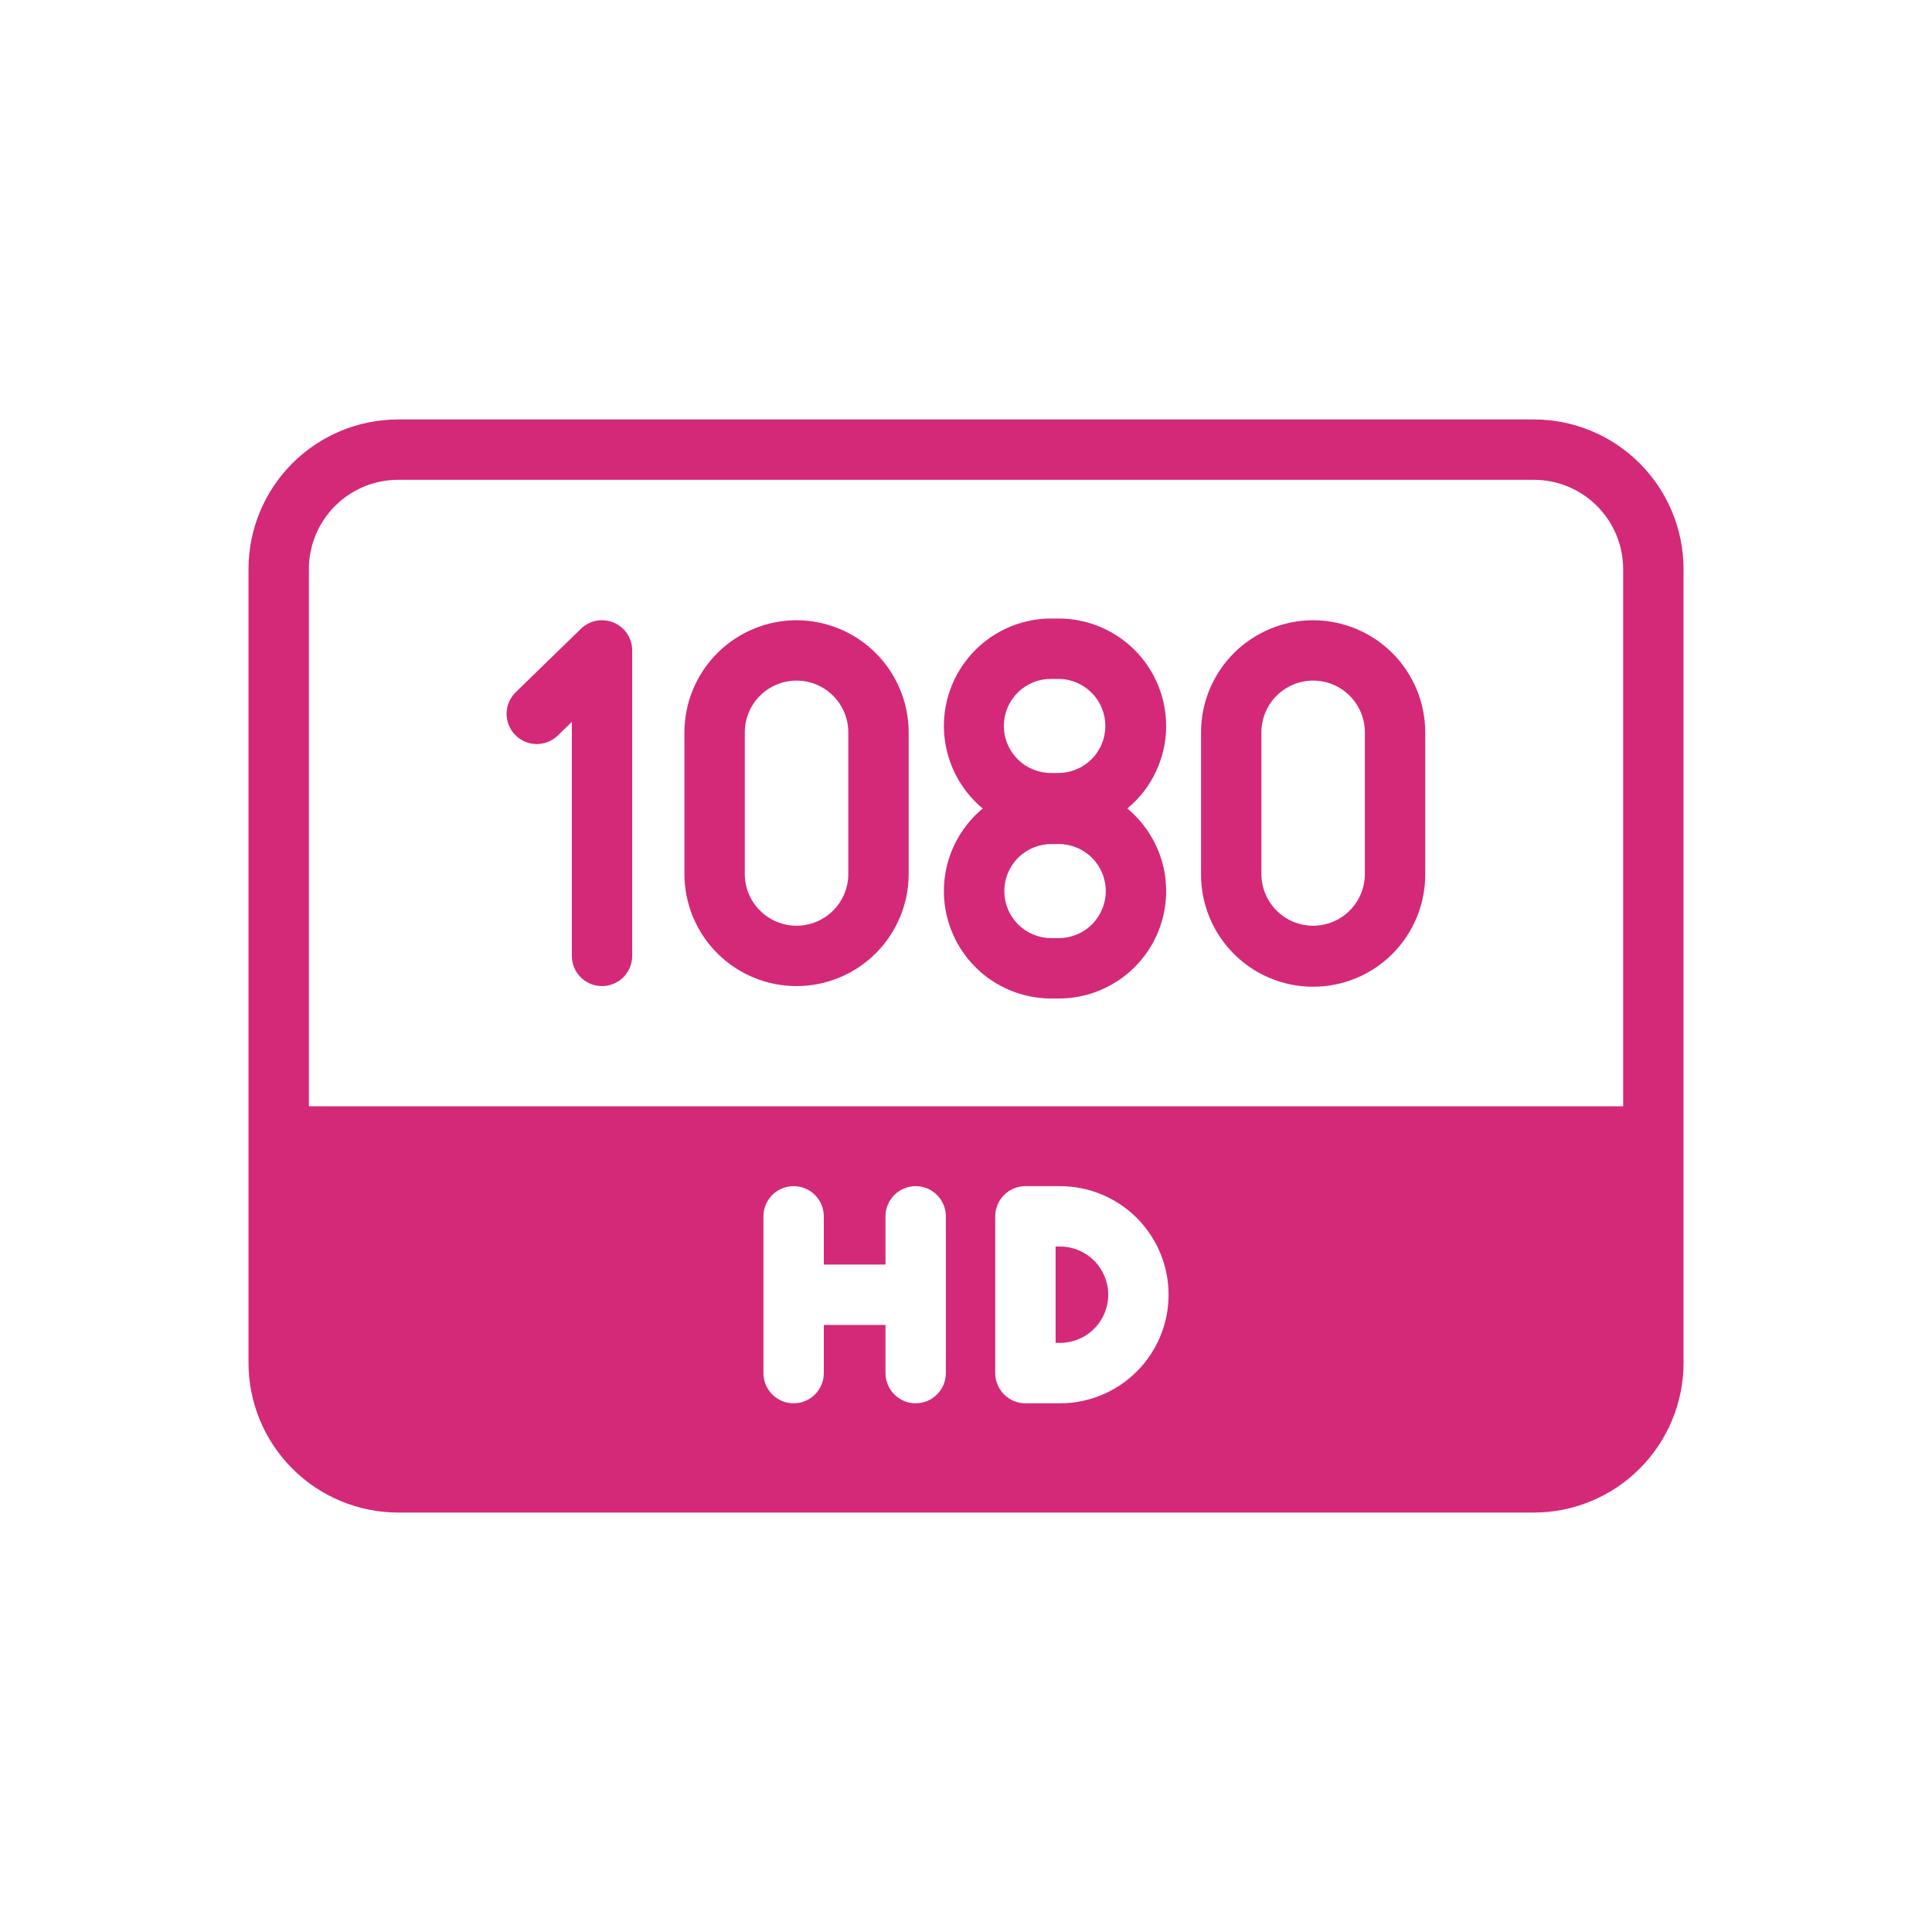 <svg width="40" height="40" viewBox="0 0 40 40" fill="none" xmlns="http://www.w3.org/2000/svg">
<g id="Frame">
<g id="Group">
<g id="1080_HD">
<path id="Vector" d="M31.758 8.684H8.243C7.421 8.685 6.634 9.011 6.053 9.592C5.472 10.173 5.145 10.96 5.145 11.782V28.218C5.145 29.039 5.472 29.826 6.053 30.407C6.634 30.988 7.421 31.315 8.243 31.316H31.758C32.579 31.315 33.367 30.988 33.947 30.407C34.528 29.826 34.855 29.039 34.856 28.218V11.782C34.855 10.96 34.528 10.173 33.947 9.592C33.367 9.011 32.579 8.685 31.758 8.684ZM19.583 28.429C19.583 28.594 19.517 28.753 19.4 28.87C19.283 28.988 19.124 29.054 18.958 29.054C18.792 29.054 18.633 28.988 18.516 28.87C18.399 28.753 18.333 28.594 18.333 28.429V27.431H17.056V28.429C17.056 28.594 16.991 28.753 16.873 28.87C16.756 28.988 16.597 29.054 16.431 29.054C16.266 29.054 16.107 28.988 15.989 28.87C15.872 28.753 15.806 28.594 15.806 28.429V25.183C15.806 25.017 15.872 24.858 15.989 24.741C16.107 24.623 16.266 24.558 16.431 24.558C16.597 24.558 16.756 24.623 16.873 24.741C16.991 24.858 17.056 25.017 17.056 25.183V26.181H18.333V25.183C18.333 25.017 18.399 24.858 18.516 24.741C18.633 24.623 18.792 24.558 18.958 24.558C19.124 24.558 19.283 24.623 19.4 24.741C19.517 24.858 19.583 25.017 19.583 25.183V28.429ZM21.946 29.054H21.23C21.064 29.054 20.905 28.988 20.788 28.87C20.671 28.753 20.605 28.594 20.605 28.429V25.183C20.605 25.017 20.671 24.858 20.788 24.741C20.905 24.623 21.064 24.558 21.23 24.558H21.946C22.542 24.558 23.114 24.794 23.536 25.216C23.957 25.638 24.194 26.209 24.194 26.806C24.194 27.402 23.957 27.974 23.536 28.395C23.114 28.817 22.542 29.054 21.946 29.054H21.946ZM33.606 22.905H6.395V11.782C6.395 11.292 6.59 10.822 6.936 10.476C7.283 10.129 7.753 9.934 8.243 9.934H31.758C32.248 9.934 32.718 10.129 33.064 10.476C33.41 10.822 33.605 11.292 33.606 11.782V22.905Z" fill="#D42978"/>
<path id="Vector_2" d="M21.946 25.808H21.855V27.803H21.947C22.211 27.803 22.465 27.698 22.652 27.511C22.839 27.324 22.945 27.07 22.945 26.805C22.945 26.541 22.839 26.287 22.652 26.1C22.465 25.913 22.211 25.808 21.947 25.808H21.946ZM12.707 12.891C12.594 12.843 12.469 12.83 12.348 12.852C12.227 12.875 12.116 12.933 12.028 13.018L10.682 14.327C10.622 14.384 10.575 14.452 10.541 14.528C10.508 14.604 10.49 14.685 10.488 14.768C10.487 14.85 10.502 14.932 10.532 15.009C10.562 15.086 10.608 15.156 10.665 15.215C10.723 15.275 10.792 15.322 10.867 15.354C10.944 15.387 11.025 15.404 11.108 15.405C11.19 15.405 11.272 15.39 11.349 15.359C11.425 15.328 11.495 15.281 11.554 15.223L11.839 14.946V19.791C11.839 19.956 11.905 20.115 12.022 20.233C12.139 20.35 12.298 20.416 12.464 20.416C12.629 20.416 12.788 20.35 12.906 20.233C13.023 20.115 13.089 19.956 13.089 19.791V13.466C13.089 13.344 13.052 13.223 12.985 13.121C12.917 13.019 12.82 12.939 12.707 12.891ZM16.491 12.841C15.876 12.842 15.286 13.087 14.851 13.522C14.416 13.957 14.171 14.547 14.17 15.163V18.095C14.17 18.71 14.415 19.3 14.85 19.736C15.285 20.171 15.876 20.416 16.491 20.416C17.107 20.416 17.697 20.171 18.133 19.736C18.568 19.3 18.813 18.71 18.813 18.095V15.163C18.812 14.547 18.567 13.957 18.132 13.522C17.697 13.087 17.107 12.842 16.491 12.841ZM17.563 18.095C17.563 18.379 17.45 18.651 17.249 18.852C17.048 19.053 16.776 19.166 16.491 19.166C16.207 19.166 15.935 19.053 15.734 18.852C15.533 18.651 15.42 18.379 15.42 18.095V15.163C15.42 14.879 15.533 14.606 15.734 14.405C15.935 14.204 16.207 14.091 16.491 14.091C16.776 14.091 17.048 14.204 17.249 14.405C17.45 14.606 17.563 14.879 17.563 15.163V18.095ZM27.187 12.841C26.572 12.842 25.982 13.087 25.546 13.522C25.111 13.957 24.866 14.547 24.866 15.163V18.095C24.864 18.4 24.923 18.704 25.039 18.987C25.154 19.27 25.325 19.527 25.541 19.744C25.757 19.962 26.013 20.134 26.296 20.251C26.578 20.369 26.881 20.429 27.187 20.429C27.493 20.429 27.796 20.369 28.078 20.251C28.361 20.134 28.617 19.962 28.833 19.744C29.049 19.527 29.219 19.27 29.335 18.987C29.451 18.704 29.51 18.4 29.508 18.095V15.163C29.507 14.547 29.263 13.957 28.828 13.522C28.392 13.087 27.802 12.842 27.187 12.842L27.187 12.841ZM28.258 18.095C28.258 18.379 28.145 18.651 27.944 18.852C27.744 19.053 27.471 19.166 27.187 19.166C26.903 19.166 26.63 19.053 26.43 18.852C26.229 18.651 26.116 18.379 26.116 18.095V15.163C26.116 14.879 26.229 14.606 26.43 14.405C26.63 14.204 26.903 14.091 27.187 14.091C27.471 14.091 27.744 14.204 27.944 14.405C28.145 14.606 28.258 14.879 28.258 15.163V18.095ZM24.144 15.03C24.143 14.44 23.909 13.875 23.492 13.458C23.075 13.041 22.509 12.806 21.92 12.806H21.767C21.309 12.805 20.863 12.946 20.489 13.209C20.114 13.472 19.83 13.843 19.675 14.274C19.519 14.704 19.5 15.171 19.621 15.613C19.741 16.054 19.994 16.447 20.346 16.739C19.994 17.031 19.741 17.425 19.62 17.866C19.5 18.307 19.519 18.775 19.675 19.205C19.83 19.635 20.114 20.007 20.488 20.27C20.863 20.532 21.309 20.673 21.767 20.673H21.92C22.377 20.673 22.823 20.532 23.198 20.27C23.572 20.007 23.857 19.635 24.012 19.205C24.167 18.775 24.186 18.307 24.066 17.866C23.946 17.425 23.692 17.031 23.34 16.739C23.592 16.531 23.794 16.27 23.933 15.974C24.072 15.679 24.144 15.356 24.144 15.03ZM21.767 14.056H21.92C22.177 14.058 22.422 14.162 22.603 14.344C22.784 14.526 22.885 14.773 22.885 15.03C22.885 15.286 22.784 15.533 22.603 15.715C22.422 15.898 22.177 16.001 21.92 16.004H21.767C21.638 16.005 21.51 15.98 21.391 15.932C21.272 15.883 21.163 15.812 21.072 15.721C20.981 15.631 20.908 15.523 20.859 15.404C20.809 15.286 20.784 15.158 20.784 15.03C20.784 14.901 20.809 14.774 20.859 14.655C20.908 14.536 20.981 14.428 21.072 14.338C21.163 14.247 21.272 14.176 21.391 14.127C21.51 14.079 21.638 14.055 21.767 14.056ZM21.92 19.423H21.767C21.508 19.423 21.26 19.32 21.078 19.138C20.895 18.955 20.793 18.707 20.793 18.449C20.793 18.191 20.895 17.943 21.078 17.76C21.26 17.578 21.508 17.475 21.767 17.475H21.92C22.178 17.475 22.426 17.578 22.609 17.76C22.791 17.943 22.894 18.191 22.894 18.449C22.894 18.707 22.791 18.955 22.609 19.138C22.426 19.32 22.178 19.423 21.92 19.423Z" fill="#D42978"/>
</g>
</g>
</g>
</svg>
